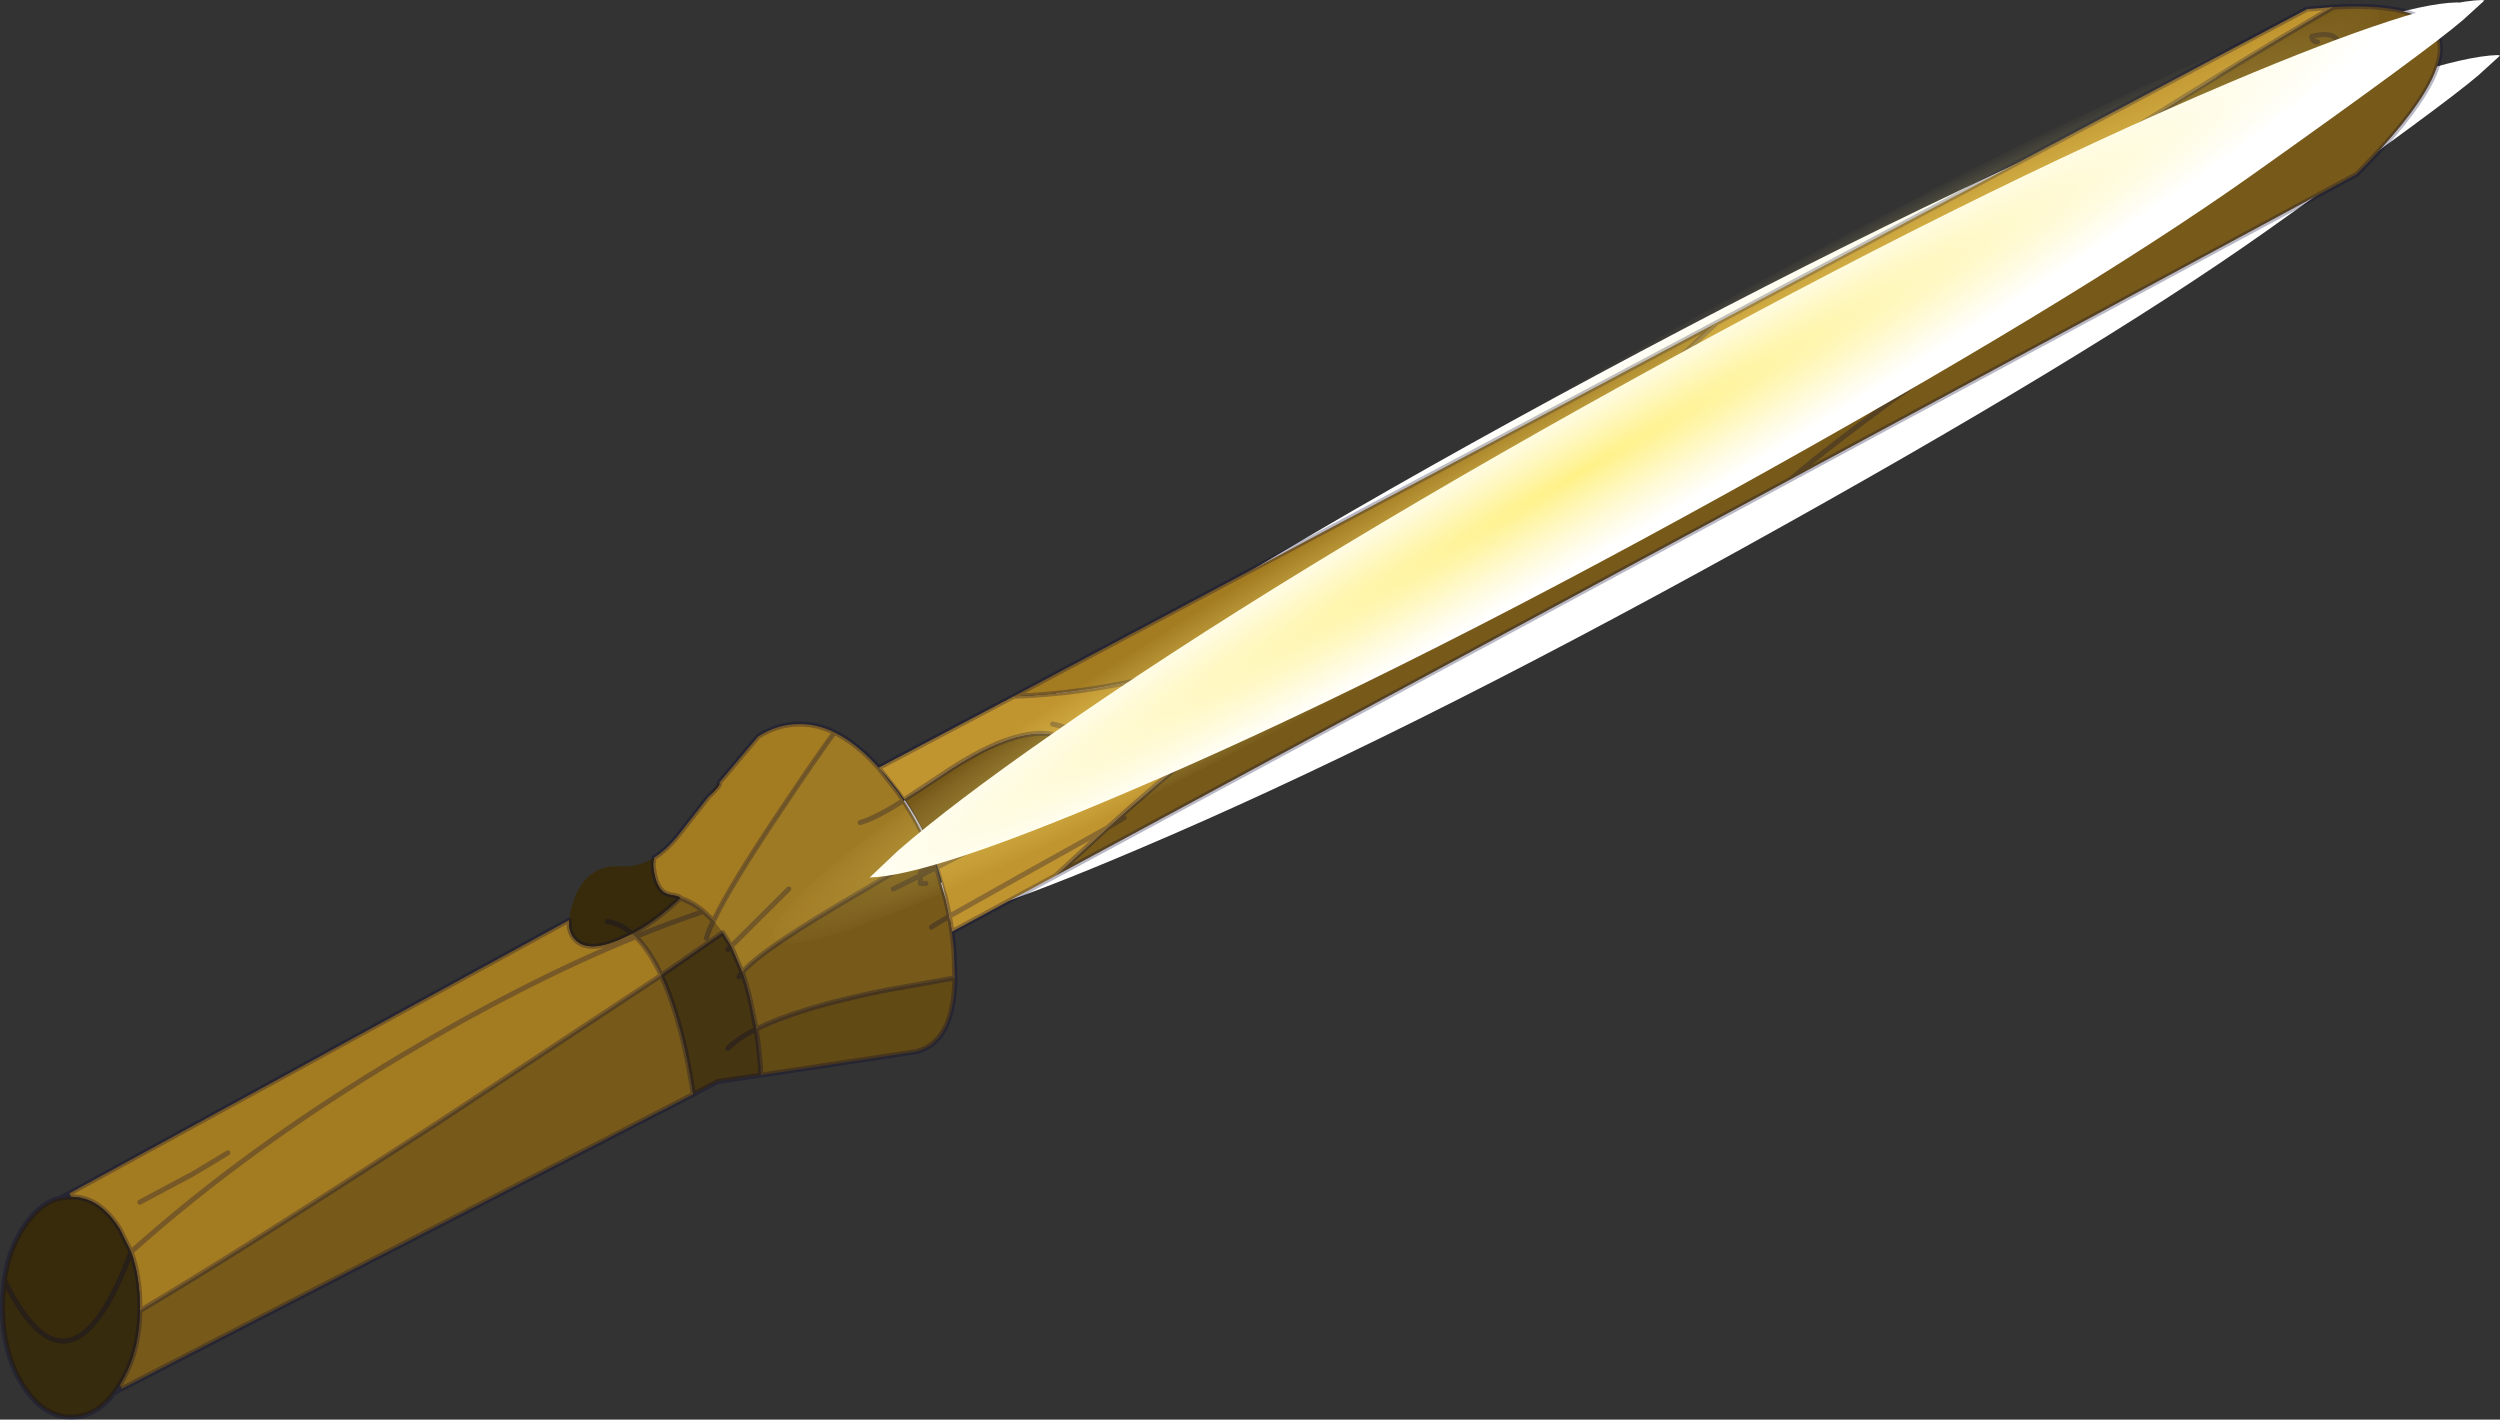 <svg viewBox="0 0 494.94 281.05" xmlns="http://www.w3.org/2000/svg" xmlns:xlink="http://www.w3.org/1999/xlink"><rect x="0" y="0" width="494.94" height="281.05" fill="#333333" stroke="none"/><g transform="translate(-29.65 -269.65)"><use transform="matrix(.443 .8 -6.516 3.605 516.85 266.65)" width="31.45" height="48.85" xlink:href="#a"/><use transform="matrix(.432 .805 -6.557 3.523 509.05 256.15)" width="31.45" height="48.85" xlink:href="#a"/><use transform="translate(29.65 270.4)" width="483.6" height="280.3" xlink:href="#b"/><use transform="matrix(.443 .8 -6.516 3.605 513.75 255.75)" width="31.45" height="48.85" xlink:href="#a"/><use transform="matrix(5.668 -3.273 .278 .481 175.19 441.84)" width="56" height="56" xlink:href="#c"/></g><defs><path d="M31.45 24q0 10.5-6.35 17.9-4.6 5.5-10.7 6.95l-2.1-1Q9.05 46 6.35 42.8 0 35.4 0 24.9T6.35 6.95q4.7-5.45 10.8-6.9L17.5 0l1.45.75q2.05 1.2 7.3 6.95 5.2 5.75 5.2 16.3" fill="#fff" fill-rule="evenodd" id="d"/><path d="M13.65-11.1q0 11.6-8.2 19.8t-19.8 8.2-19.8-8.2-8.2-19.8 8.2-19.8 19.8-8.2 19.8 8.2 8.2 19.8" fill="url(#f)" fill-rule="evenodd" transform="translate(42.35 39.1)" id="e"/><use width="31.45" height="48.85" xlink:href="#d" id="a"/><use width="56" height="56" xlink:href="#e" id="c"/><radialGradient id="f" cx="0" cy="0" r="819.2" gradientTransform="translate(-14.35 -11.1) scale(.035)" gradientUnits="userSpaceOnUse"><stop stop-color="#ffee69" stop-opacity=".8" offset="0"/><stop stop-color="#fef18a" stop-opacity="0" offset="1"/></radialGradient><g id="b"><path d="m369.5 333.55 116.9-62.1 5.2-.4q-21.6 12.5-52.1 32l-42.05 25.7Q365.75 347.9 344.1 362q-57.25 37.3-95.15 71.5l-17.85 9.95-13.5 7.6 13.5-7.6 17.85-9.95-10.35 9.55-20.5 11.05-.5-3.05-.25-1.25q-.9-4.65-2.1-8.5l-.35-.9q3.7-2.6 7.6-6.55l4.15-3.9 3.9-3.45 7.5-5.95v-5.5q-7.35-1.4-19.95 6.7l-9.4 6.2q-2.3-3.35-5.1-6.3l26.75-14.15q50.45-1.75 104.1-43.35 15.7-12.2 35.05-30.6m-121.7 85.9q-2.7 5.45-18.7 14.45-5.7 3.25-13.85 7.4 8.15-4.15 13.85-7.4 16-9 18.7-14.45m-3.15-1.1q-.9-2.85-1.45-3.55-.65-.8-5.15-1.8 4.5 1 5.15 1.8.55.7 1.45 3.55" fill="#c0942e" fill-rule="evenodd" transform="translate(-29.65 -270.4)"/><path d="M491.6 271.05q15.45-.85 19.65 3.95 6.55 7.5-15.05 29.15l-112.05 60.4-145.55 78.5 10.35-9.55q37.9-34.2 95.15-71.5 21.65-14.1 53.35-33.25l42.05-25.7q30.5-19.5 52.1-32M218.1 454.1l.4 3.7.2 5.45-13.75 2.45q-17.2 3.45-25.6 7.7l-1.15-5.65q-.7-3.05-1.6-5.6 3.7-4.5 24-16.25l13.2-7.85.95 2.5.3.85-3.2 1.6v-.65l2.9-1.8-2.9 1.8v.65l3.2-1.6 1.85 6.35.45 2.05.25 1.25-3.05 1.8-.5.35.5-.35 3.05-1.8.5 3.05m-51.2 32.2L53.75 544.6l-.4-.8q3.85-6.1 4-14.65 17.8-10.5 58.55-36.95l44.65-29.45q-2.3-5-5.05-7.65l-.7-.6q4.75-2.5 9.5-7.05 2.5.85 4.65 2.65l1.95 1.85 1.85 2.35-12.2 8.45q1.65 3.5 3.05 8.2 1.75 5.8 2.85 12.5l.45 2.85M511.25 275l-20.45 13.4-.25.25-25.2 17q-66.8 46.3-81.2 58.9 14.4-12.6 81.2-58.9l25.2-17 .25-.25 1.75-3.8.25-2.95q0-3.2-.3-3.85-1-2-5.15-.95 0 1.1 1.1 1.1-1.1 0-1.1-1.1 4.15-1.05 5.15.95.3.65.3 3.85l-.25 2.95-1.75 3.8 20.45-13.4m-93.55 44.35q-5.2 5.05-36.5 29.5-34.65 27-47.3 34.7 12.65-7.7 47.3-34.7 31.3-24.45 36.5-29.5m-209 108.6 9.4-6.2q12.6-8.1 19.95-6.7v5.5l-7.5 5.95-3.9 3.45-4.15 3.9q-3.9 3.95-7.6 6.55l-.85-2.45-1.3-3.1q-1.8-3.65-4.05-6.9m14.2 3.7 3.3-2.25-1.15-.05 1.15.05 4.35-2.9-4.35 2.9-3.3 2.25m-52 20.3q-1.05 2.05-1.4 3.45.35-1.4 1.4-3.45m81.3-20.4-3.25 1.95 3.25-1.95m-39.25 13h-1.1V443v1.55h1.1m-1.1-1.55-5.35 2.65 5.35-2.65m-42.9 7.1q-6.65 2.2-13.45 5 6.8-2.8 13.45-5" fill="#775a1a" fill-rule="evenodd" transform="translate(-29.65 -270.4)"/><path d="m43.4 505.9 98.95-54.1q-.2 2.55 1.25 3.95 2.55 2.55 8.75-.1l2.45-1.15.7.6q-21.8 8.9-46.2 23.45-30.4 18.1-53.7 38.95 23.3-20.85 53.7-38.95 24.4-14.55 46.2-23.45 2.75 2.65 5.05 7.65L115.9 492.2q-40.75 26.45-58.55 36.95v-.75q0-6.05-1.75-10.9l-2.25-4.55q-4-6.35-9.6-6.35l-.35-.7m115.75-66.45q2.55-1.6 4.95-4.65l5.8-7.4q2.7-2.55 2.1-2.75l7.75-9.2q3.8-2.45 8.25-2.45 3.5 0 6.85 1.65-3.9 5.35-10.85 15.75-9.85 14.7-13.1 21.55l-1.95-1.85q-2.15-1.8-4.65-2.65.2-.3-2.15-.7l-.2-.05-.1-.05q-2.2-.65-2.8-4.85-.2-1.15.1-2.35m71.2-31.95 139.15-73.95q-19.35 18.4-35.05 30.6-53.65 41.6-104.1 43.35m-155.6 90.4-6.9 4.15-10.5 5.6 10.5-5.6 6.9-4.15" fill="#a37b21" fill-rule="evenodd" transform="translate(-29.65 -270.4)"/><path d="M194.85 414.65q3.55 1.75 7.1 5.25l1.65 1.75 3.85 4.9 1.05 1.55q3.1 4.75 5.3 9.95l-13.2 7.85q-20.3 11.75-24 16.25l-2.2-5.15-1.65-2.7-1.85-2.35q3.25-6.85 13.1-21.55 6.95-10.4 10.85-15.75m13.65 13.45-.05.05q-5.25 3.4-8.5 4.35 3.25-.95 8.5-4.35l.05-.05m-22.7 17.55L174.4 457l11.4-11.35" fill="#9f7a24" fill-rule="evenodd" transform="translate(-29.65 -270.4)"/><path d="M30.5 523.1q.8-5.75 3.6-10.15 3.25-5.15 7.55-6.15l2.1-.2q5.6 0 9.6 6.35l2.25 4.55q-12 32.25-25.1 5.6m111.85-71.3q.1-2.1 1.25-4.85 2.65-6.2 8.9-5.8 3.45.25 6.65-1.7-.3 1.2-.1 2.35.6 4.2 2.8 4.85l.1.05.2.05q2.35.4 2.15.7-4.75 4.55-9.5 7.05l-2.45 1.15q-6.2 2.65-8.75.1-1.45-1.4-1.25-3.95m27.55-24.4 2.1-2.75q.6.2-2.1 2.75m-15.1 27.1q-2.3-2-4.9-2.4 2.6.4 4.9 2.4" fill="#382b0c" fill-rule="evenodd" transform="translate(-29.65 -270.4)"/><path d="m180.3 482.5-8.55 1.25-4.85 2.55-.45-2.85q-1.1-6.7-2.85-12.5-1.4-4.7-3.05-8.2l12.2-8.45 1.65 2.7-.65.6.65-.6 2.2 5.15q.9 2.55 1.6 5.6l1.15 5.65q-3.65 1.8-5.6 3.8 1.95-2 5.6-3.8.7 4.5.95 9.1m-4.35-19.45.65-.9-.65.9" fill="#453510" fill-rule="evenodd" transform="translate(-29.65 -270.4)"/><path d="M218.7 463.25q-.15 12.65-7.65 14.6l-30.75 4.65q-.25-4.6-.95-9.1 8.4-4.25 25.6-7.7l13.75-2.45" fill="#624a15" fill-rule="evenodd" transform="translate(-29.65 -270.4)"/><path d="M52.3 545.35q-3.65 4.85-8.55 4.85-5.6 0-9.65-6.4-3.95-6.35-3.95-15.4 0-2.75.35-5.3 13.1 26.65 25.1-5.6 1.75 4.85 1.75 10.9v.75q-.15 8.55-4 14.65l-1.05 1.55" fill="#372b0d" fill-rule="evenodd" transform="translate(-29.65 -270.4)"/><path d="m369.5 333.55 116.9-62.1 5.2-.4q15.45-.85 19.65 3.95 6.55 7.5-15.05 29.15l-112.05 60.4-145.55 78.5-20.5 11.05.4 3.7.2 5.45q-.15 12.65-7.65 14.6l-30.75 4.65-8.55 1.25-4.85 2.55-113.15 58.3-1.45.75q-3.65 4.85-8.55 4.85-5.6 0-9.65-6.4-3.95-6.35-3.95-15.4 0-2.75.35-5.3.8-5.75 3.6-10.15 3.25-5.15 7.55-6.15l1.75-.9 98.95-54.1m16.8-12.35q2.55-1.6 4.95-4.65l5.8-7.4m2.1-2.75 7.75-9.2q3.8-2.45 8.25-2.45 3.5 0 6.85 1.65 3.55 1.75 7.1 5.25l1.65 1.75 26.75-14.15 139.15-73.95q-19.35 18.4-35.05 30.6-53.65 41.6-104.1 43.35m153.8-42.95q14.4-12.6 81.2-58.9l25.2-17 .25-.25 1.75-3.8.25-2.95q0-3.2-.3-3.85-1-2-5.15-.95 0 1.1 1.1 1.1m2.35 10.45 20.45-13.4m-262.3 158.5q37.9-34.2 95.15-71.5 21.65-14.1 53.35-33.25l42.05-25.7q30.5-19.5 52.1-32m-157.7 112.5q12.65-7.7 47.3-34.7 31.3-24.45 36.5-29.5m-209 108.6 9.4-6.2q12.6-8.1 19.95-6.7v5.5l-7.5 5.95-3.9 3.45-4.15 3.9q-3.9 3.95-7.6 6.55m.35.9q8.15-4.15 13.85-7.4 16-9 18.7-14.45m-39.3 8.65.2-.15m-5.1-6.3 3.85 4.9 1.05 1.55q3.1 4.75 5.3 9.95l.25-.1m-14.1-5.45q3.25-.95 8.5-4.35l.05-.05m16.55 1.25 1.15.05 4.35-2.9m-4.35 2.9-3.3 2.25m-52 20.3q3.25-6.85 13.1-21.55 6.95-10.4 10.85-15.75m-22.85 10q.6.2-2.1 2.75m-5.6 20.05q2.5.85 4.65 2.65l1.95 1.85m1.85 2.35 1.65 2.7 11.4-11.35m-12.05 31.55q1.95-2 5.6-3.8l-1.15-5.65q-.7-3.05-1.6-5.6l-.65.9m-2.2-5.45.65-.6 2.2 5.15q3.7-4.5 24-16.25l13.2-7.85.95 2.5.15-.15m-45.4 15q.35-1.4 1.4-3.45m8.45 21.45q8.4-4.25 25.6-7.7l13.75-2.45m-3.95-22.7.3.85.2-.1m2.1 8.5.25 1.25 13.5-7.6 17.85-9.95 3.25-1.95m-37.45 9-2.9 1.8v.65l3.2-1.6 1.85 6.35.45 2.05m-5.5-6.8v1.55h1.1m1.1 8.65.5-.35 3.05-1.8.5 3.05m-11.6-8.45 5.35-2.65m-61.95 9.1q2.6.4 4.9 2.4 4.75-2.5 9.5-7.05.2-.3-2.15-.7l-.2-.05-.1-.05q-2.2-.65-2.8-4.85-.2-1.15.1-2.35m-3.65 15.65q2.75 2.65 5.05 7.65l12.2-8.45m-12.2 8.45q1.65 3.5 3.05 8.2 1.75 5.8 2.85 12.5l.45 2.85m-12.1-31.8-2.45 1.15q-6.2 2.65-8.75.1-1.45-1.4-1.25-3.95m12.45 2.7.7.6q6.8-2.8 13.45-5M55.6 517.5q23.3-20.85 53.7-38.95 24.4-14.55 46.2-23.45m-98.15 74.05q17.8-10.5 58.55-36.95l44.65-29.45m18.8 10.65q.7 4.5.95 9.1m57.75-69.5q4.5 1 5.15 1.8.55.7 1.45 3.55m-6.05 24.7 10.35-9.55m-191.6 74.15 10.5-5.6 6.9-4.15m-33.1 8.9 2.1-.2q5.6 0 9.6 6.35l2.25 4.55q1.75 4.85 1.75 10.9v.75q-.15 8.55-4 14.65l-1.05 1.55M30.5 523.1q13.1 26.65 25.1-5.6" fill="none" stroke="#003" stroke-linecap="round" stroke-linejoin="round" stroke-opacity=".278" transform="translate(-29.65 -270.4)"/></g></defs></svg>